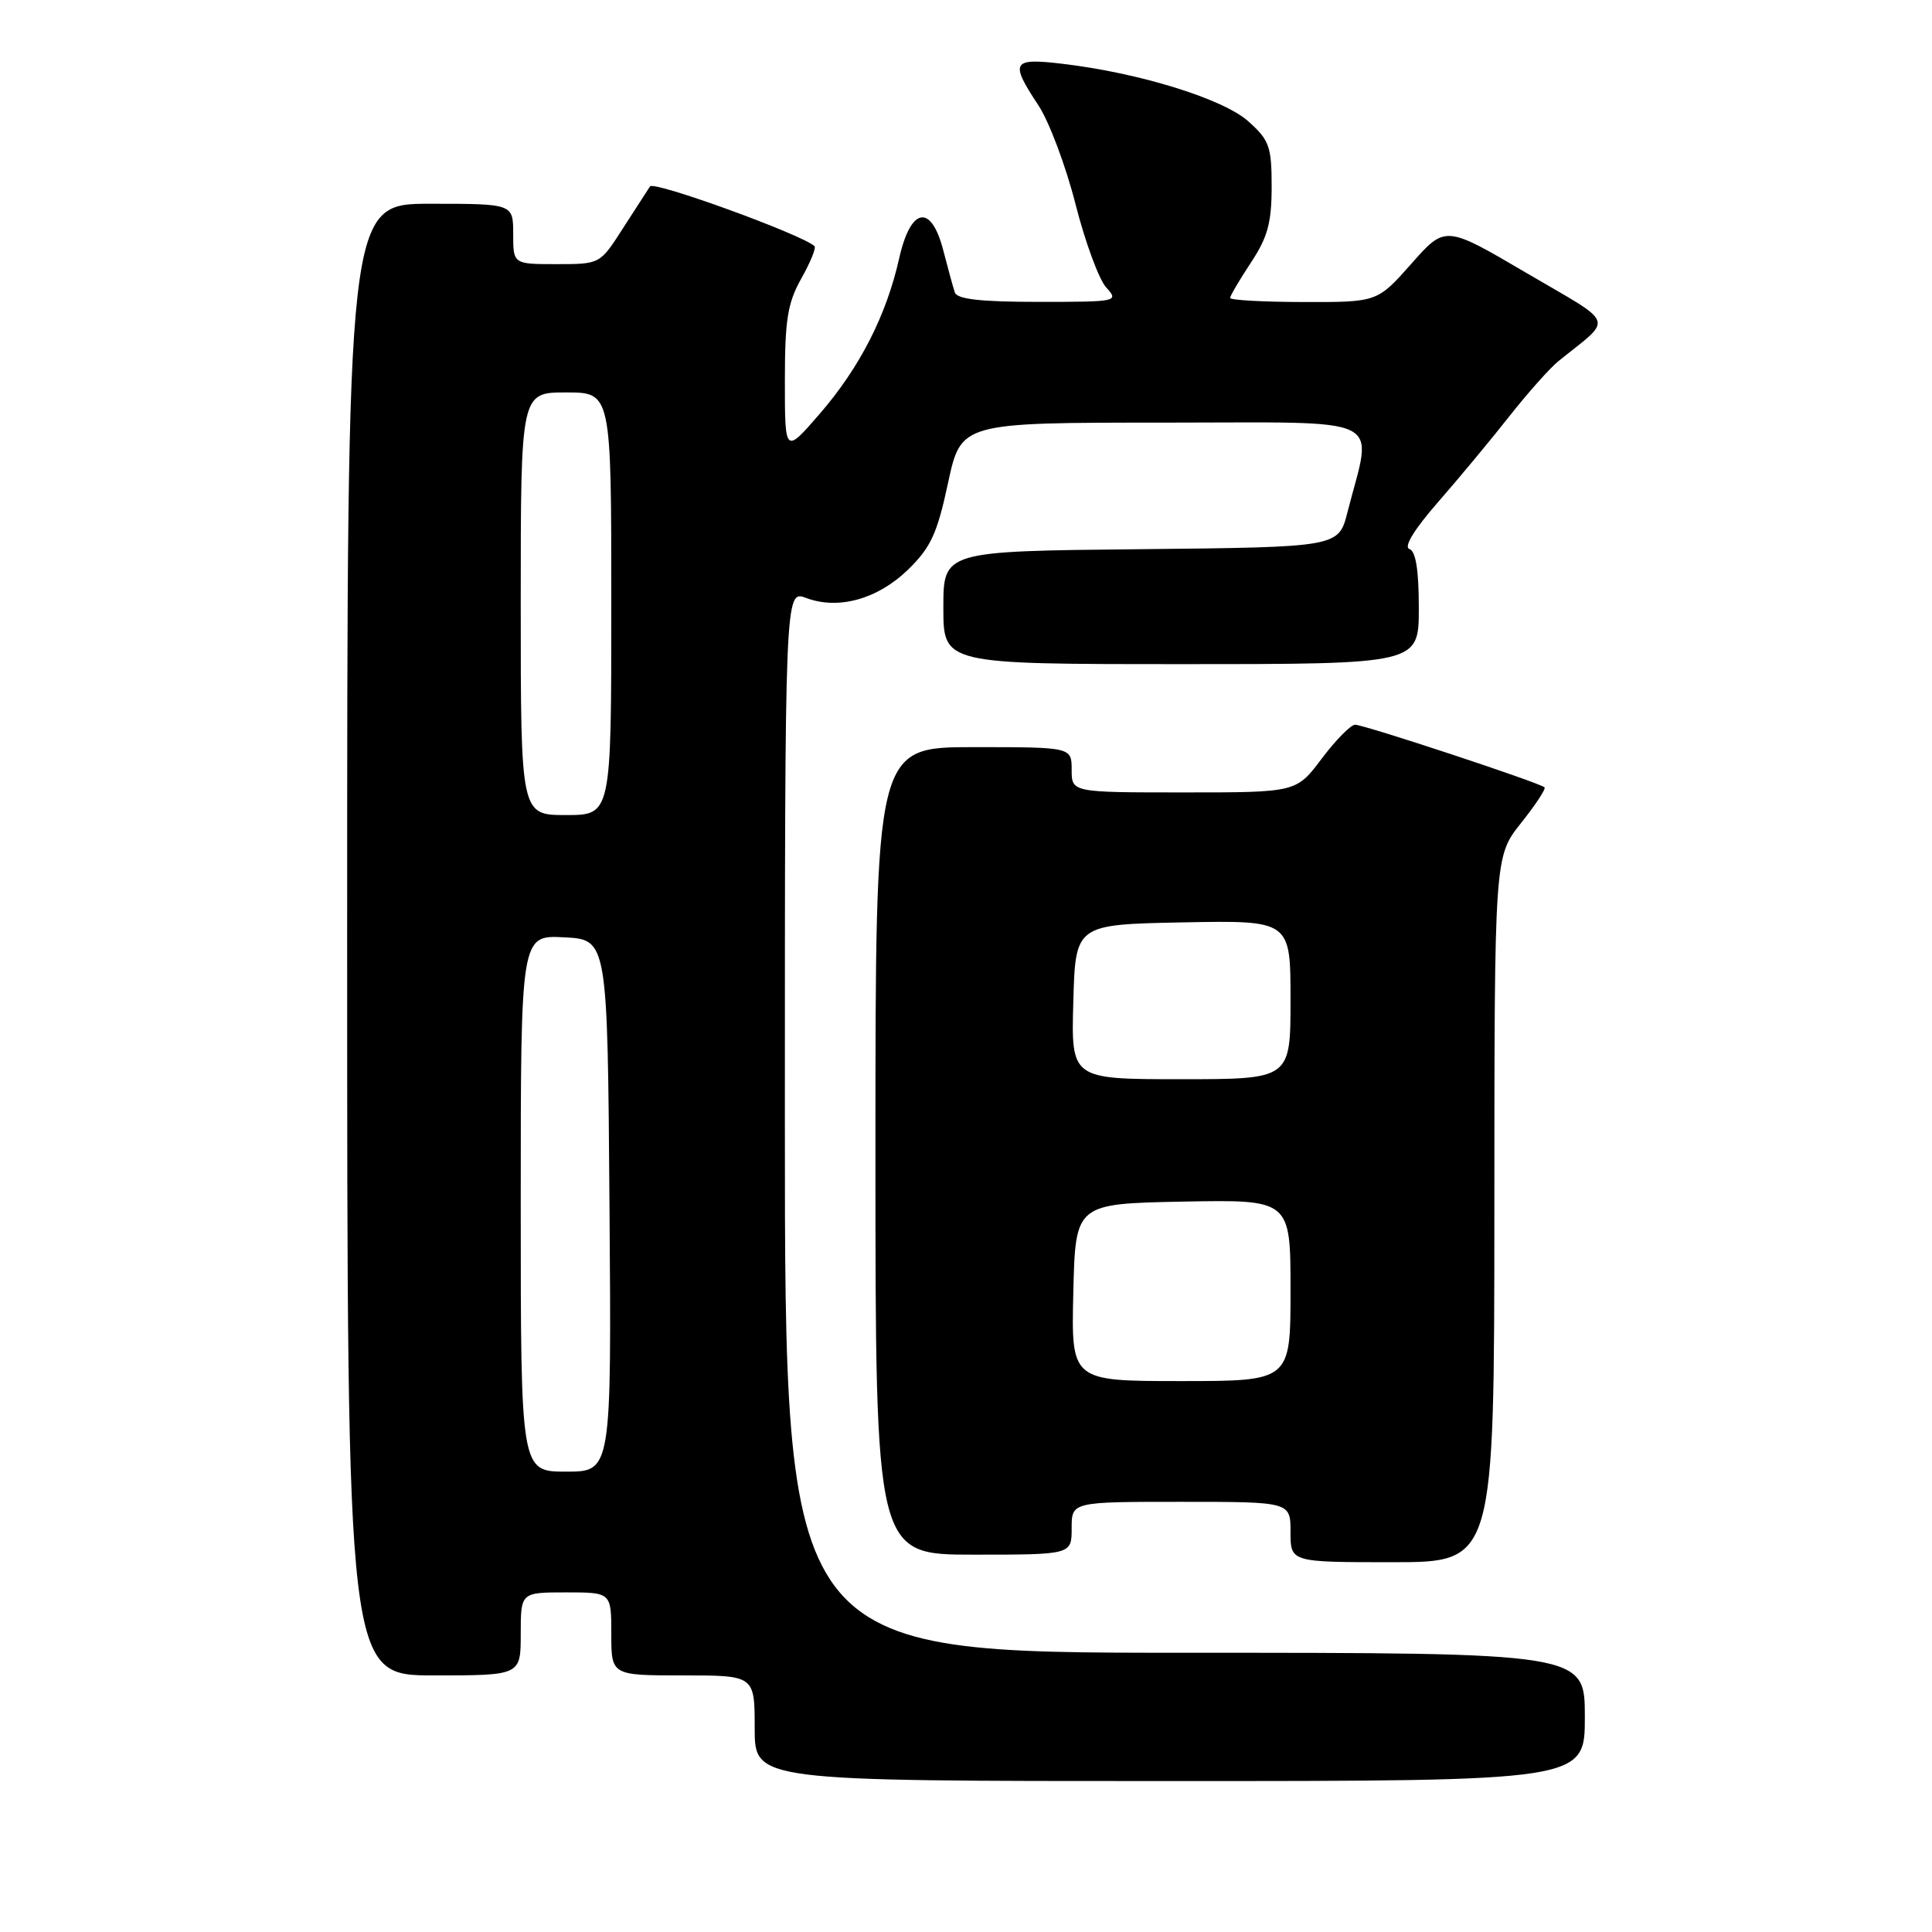 <?xml version="1.0" encoding="UTF-8" standalone="no"?>
<!DOCTYPE svg PUBLIC "-//W3C//DTD SVG 1.1//EN" "http://www.w3.org/Graphics/SVG/1.1/DTD/svg11.dtd" >
<svg xmlns="http://www.w3.org/2000/svg" xmlns:xlink="http://www.w3.org/1999/xlink" version="1.1" viewBox="0 0 256 256">
 <g >
 <path fill="currentColor"
d=" M 210.00 227.50 C 210.00 219.00 210.00 219.00 157.00 219.00 C 104.00 219.00 104.00 219.00 104.00 148.59 C 104.00 78.17 104.00 78.17 106.81 79.23 C 111.08 80.84 116.28 79.40 120.32 75.48 C 123.33 72.55 124.18 70.72 125.62 64.00 C 127.34 56.00 127.34 56.00 154.22 56.00 C 184.35 56.00 181.88 54.80 178.55 67.86 C 177.37 72.50 177.37 72.50 151.19 72.77 C 125.00 73.03 125.00 73.03 125.00 80.52 C 125.00 88.00 125.00 88.00 156.50 88.00 C 188.00 88.00 188.00 88.00 188.00 80.58 C 188.00 75.54 187.60 73.03 186.75 72.74 C 185.97 72.48 187.39 70.15 190.50 66.59 C 193.25 63.44 197.52 58.31 199.98 55.18 C 202.44 52.06 205.37 48.77 206.48 47.87 C 213.82 41.94 214.29 43.22 202.28 36.18 C 191.51 29.85 191.51 29.85 187.01 34.95 C 182.50 40.04 182.50 40.04 172.75 40.02 C 167.39 40.01 163.00 39.77 163.00 39.48 C 163.00 39.19 164.24 37.09 165.75 34.80 C 167.97 31.45 168.50 29.51 168.50 24.74 C 168.50 19.40 168.20 18.57 165.40 16.07 C 162.07 13.09 150.92 9.64 140.75 8.45 C 134.08 7.66 133.78 8.19 137.59 13.95 C 139.01 16.10 141.22 21.98 142.50 27.01 C 143.78 32.04 145.61 37.02 146.57 38.08 C 148.28 39.96 148.10 40.00 137.62 40.00 C 129.96 40.00 126.82 39.65 126.52 38.75 C 126.29 38.06 125.61 35.59 125.01 33.25 C 123.40 26.94 120.68 27.40 119.14 34.25 C 117.45 41.80 113.91 48.72 108.62 54.83 C 104.00 60.16 104.00 60.16 104.00 50.47 C 104.00 42.36 104.36 40.14 106.18 36.90 C 107.38 34.77 108.16 32.84 107.93 32.62 C 106.26 31.07 86.65 23.94 86.13 24.70 C 85.79 25.23 84.15 27.75 82.50 30.32 C 79.50 35.00 79.50 35.00 73.75 35.00 C 68.00 35.00 68.00 35.00 68.00 31.00 C 68.00 27.00 68.00 27.00 57.00 27.00 C 46.00 27.00 46.00 27.00 46.00 124.50 C 46.00 222.00 46.00 222.00 57.50 222.00 C 69.00 222.00 69.00 222.00 69.00 216.50 C 69.00 211.00 69.00 211.00 75.00 211.00 C 81.00 211.00 81.00 211.00 81.00 216.50 C 81.00 222.00 81.00 222.00 90.50 222.00 C 100.00 222.00 100.00 222.00 100.00 229.00 C 100.00 236.00 100.00 236.00 155.00 236.00 C 210.00 236.00 210.00 236.00 210.00 227.50 Z  M 198.01 160.25 C 198.02 113.50 198.02 113.50 201.52 109.09 C 203.45 106.67 204.86 104.53 204.66 104.33 C 204.05 103.72 180.67 96.00 179.55 96.03 C 178.97 96.05 176.98 98.07 175.13 100.53 C 171.77 105.00 171.77 105.00 156.88 105.00 C 142.00 105.00 142.00 105.00 142.00 102.00 C 142.00 99.00 142.00 99.00 129.00 99.00 C 116.00 99.00 116.00 99.00 116.00 152.50 C 116.00 206.00 116.00 206.00 129.00 206.00 C 142.00 206.00 142.00 206.00 142.00 202.50 C 142.00 199.00 142.00 199.00 156.50 199.00 C 171.00 199.00 171.00 199.00 171.00 203.00 C 171.00 207.00 171.00 207.00 184.50 207.00 C 198.00 207.00 198.00 207.00 198.01 160.25 Z  M 69.00 159.45 C 69.00 123.90 69.00 123.90 74.75 124.20 C 80.50 124.50 80.50 124.50 80.76 159.75 C 81.03 195.00 81.03 195.00 75.01 195.00 C 69.00 195.00 69.00 195.00 69.00 159.45 Z  M 69.00 80.00 C 69.00 52.00 69.00 52.00 75.00 52.00 C 81.00 52.00 81.00 52.00 81.00 80.00 C 81.00 108.00 81.00 108.00 75.00 108.00 C 69.00 108.00 69.00 108.00 69.00 80.00 Z  M 142.22 171.25 C 142.50 159.50 142.50 159.50 156.75 159.22 C 171.00 158.95 171.00 158.95 171.00 170.97 C 171.00 183.00 171.00 183.00 156.47 183.00 C 141.94 183.00 141.94 183.00 142.22 171.25 Z  M 142.22 132.75 C 142.50 122.50 142.50 122.50 156.75 122.22 C 171.00 121.95 171.00 121.95 171.00 132.47 C 171.00 143.00 171.00 143.00 156.47 143.00 C 141.93 143.00 141.93 143.00 142.22 132.75 Z "/>
</g>
</svg>